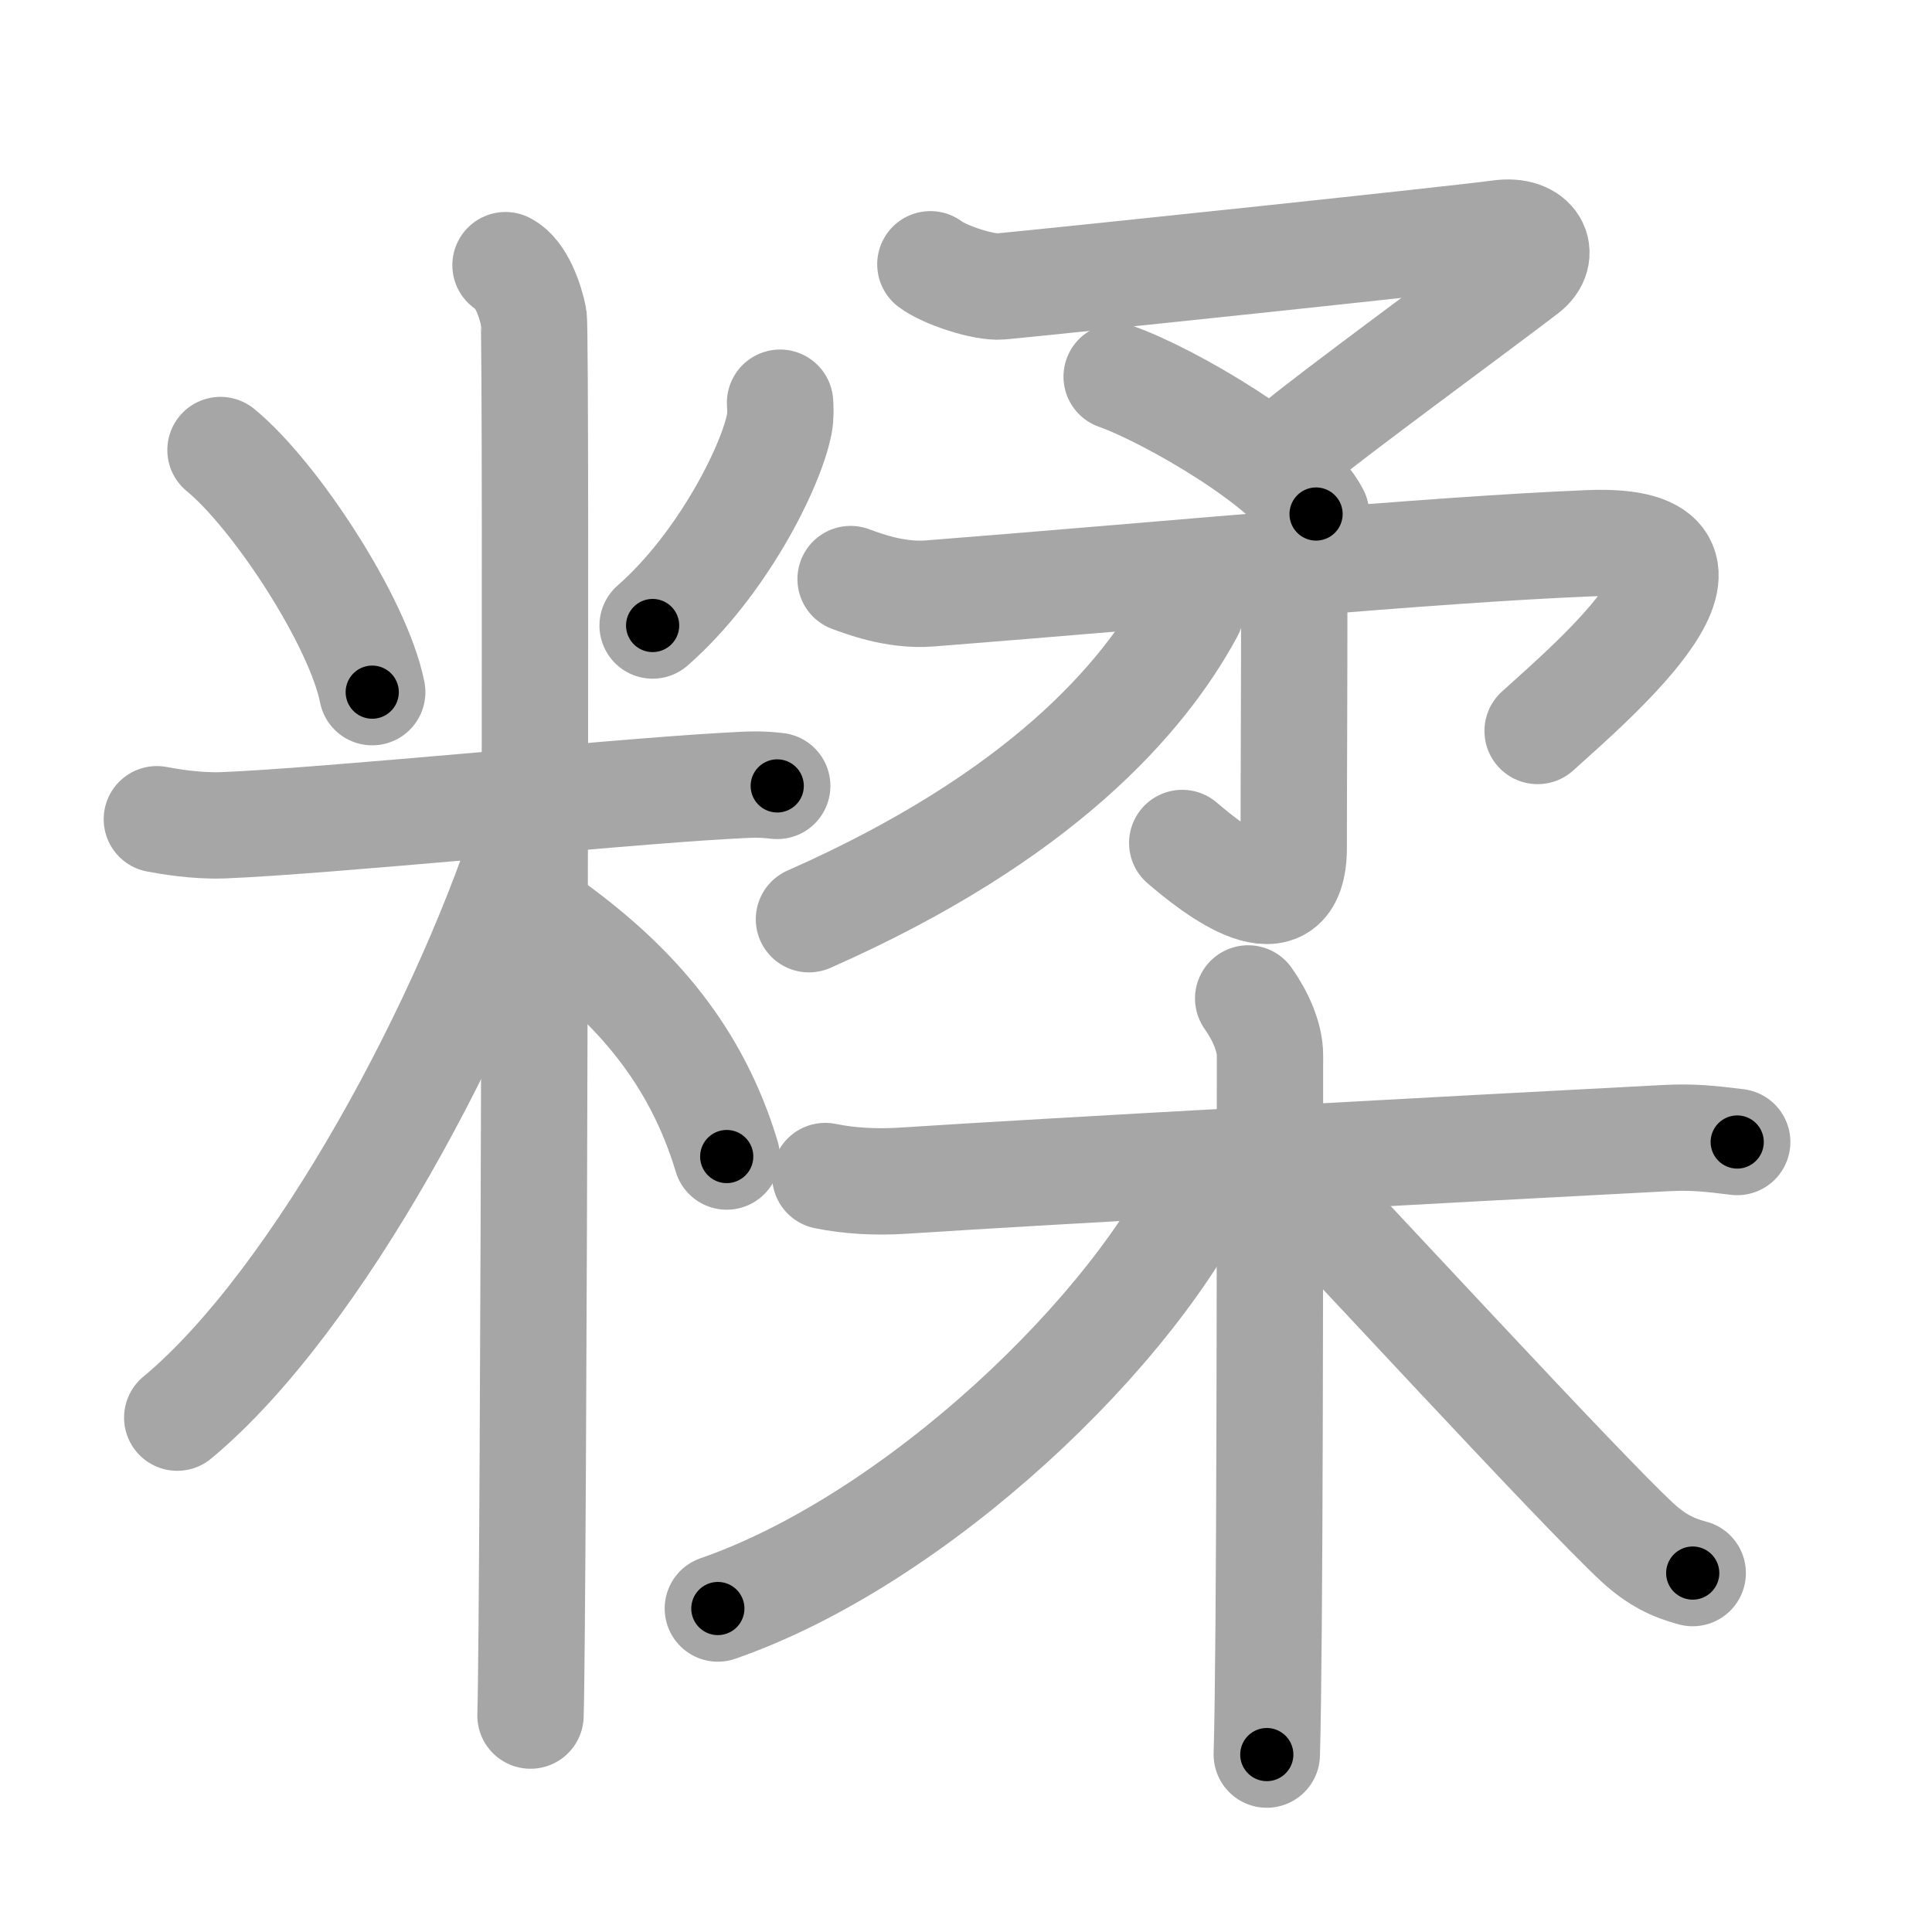 <svg xmlns="http://www.w3.org/2000/svg" viewBox="0 0 109 109" id="7cc5"><g fill="none" stroke="#a6a6a6" stroke-width="6" stroke-linecap="round" stroke-linejoin="round"><g><g><path d="M12.44,25.39c3.1,2.54,7.78,9.71,8.56,13.66" /><path d="M44.01,22.72c0.02,0.3,0.04,0.77-0.04,1.19c-0.49,2.51-3.3,8.01-7.15,11.38" /><path d="M8.85,46.22c0.59,0.11,2.18,0.4,3.75,0.34c5.66-0.22,21.9-1.86,28.29-2.22c1.57-0.09,1.97-0.11,2.96,0" /><path d="M28.52,14.96c0.88,0.45,1.41,2.03,1.59,2.94s0,73.24-0.18,78.89" /><path d="M30.02,45.96C26.5,57.37,17.93,73.39,10,79.98" /><path d="M31.25,52.25c4.63,3.38,8.03,7.29,9.75,13" /></g><g><g><g><g><path d="M52.49,14.91c0.76,0.59,3.01,1.34,3.98,1.25c4.28-0.41,26.09-2.71,28.11-3c2.02-0.29,2.71,1.2,1.51,2.13c-2.07,1.6-11.55,8.56-12.83,9.7" /><path d="M63,21.25c2.94,1.04,9.87,5.03,11.25,7.75" /></g><g><path d="M47.99,32.67c0.62,0.22,2.48,0.97,4.48,0.81c13.88-1.09,27.94-2.45,37.17-2.83c9.86-0.41,0.2,7.79-2.89,10.59" /><g><path d="M73.02,33.15c0,6.45-0.03,10.64-0.03,14.66c0,4.85-4.52,1.27-6.29-0.25" /></g></g></g><g><path d="M67.25,32.75c0.06,0.45,0.22,1.19-0.12,1.81c-2.62,4.8-8.36,11.5-21.49,17.3" /></g></g><g><path d="M46.56,66.35c1.35,0.28,2.88,0.36,4.43,0.26c7.88-0.52,31.06-1.78,42.98-2.4c1.53-0.08,2.5,0.03,4.04,0.22" /><path d="M70.42,56.33c0.7,0.99,1.23,2.19,1.23,3.2c0,10.35,0,33.3-0.18,39.46" /><path d="M68.25,66c-4.1,9.08-16.61,20.89-27.75,24.75" /><path d="M72.35,65.95c2.95,3.01,16.83,18.12,20.04,21.08c1.09,1,2.02,1.43,3.11,1.72" /></g></g></g></g><g fill="none" stroke="#000" stroke-width="3" stroke-linecap="round" stroke-linejoin="round"><path d="M12.44,25.39c3.1,2.54,7.78,9.71,8.56,13.66" stroke-dasharray="16.317" stroke-dashoffset="16.317"><animate attributeName="stroke-dashoffset" values="16.317;16.317;0" dur="0.163s" fill="freeze" begin="0s;7cc5.click" /></path><path d="M44.01,22.72c0.02,0.3,0.04,0.77-0.04,1.19c-0.49,2.51-3.3,8.01-7.15,11.38" stroke-dasharray="14.81" stroke-dashoffset="14.81"><animate attributeName="stroke-dashoffset" values="14.81" fill="freeze" begin="7cc5.click" /><animate attributeName="stroke-dashoffset" values="14.81;14.81;0" keyTimes="0;0.355;1" dur="0.459s" fill="freeze" begin="0s;7cc5.click" /></path><path d="M8.85,46.22c0.59,0.11,2.18,0.4,3.75,0.34c5.66-0.22,21.9-1.86,28.29-2.22c1.57-0.09,1.97-0.11,2.96,0" stroke-dasharray="35.117" stroke-dashoffset="35.117"><animate attributeName="stroke-dashoffset" values="35.117" fill="freeze" begin="7cc5.click" /><animate attributeName="stroke-dashoffset" values="35.117;35.117;0" keyTimes="0;0.567;1" dur="0.81s" fill="freeze" begin="0s;7cc5.click" /></path><path d="M28.52,14.96c0.88,0.45,1.41,2.03,1.59,2.94s0,73.24-0.18,78.89" stroke-dasharray="82.326" stroke-dashoffset="82.326"><animate attributeName="stroke-dashoffset" values="82.326" fill="freeze" begin="7cc5.click" /><animate attributeName="stroke-dashoffset" values="82.326;82.326;0" keyTimes="0;0.567;1" dur="1.429s" fill="freeze" begin="0s;7cc5.click" /></path><path d="M30.02,45.96C26.5,57.37,17.93,73.39,10,79.98" stroke-dasharray="39.882" stroke-dashoffset="39.882"><animate attributeName="stroke-dashoffset" values="39.882" fill="freeze" begin="7cc5.click" /><animate attributeName="stroke-dashoffset" values="39.882;39.882;0" keyTimes="0;0.782;1" dur="1.828s" fill="freeze" begin="0s;7cc5.click" /></path><path d="M31.25,52.25c4.63,3.38,8.03,7.29,9.75,13" stroke-dasharray="16.565" stroke-dashoffset="16.565"><animate attributeName="stroke-dashoffset" values="16.565" fill="freeze" begin="7cc5.click" /><animate attributeName="stroke-dashoffset" values="16.565;16.565;0" keyTimes="0;0.917;1" dur="1.994s" fill="freeze" begin="0s;7cc5.click" /></path><path d="M52.49,14.91c0.76,0.59,3.01,1.34,3.98,1.25c4.28-0.41,26.09-2.71,28.11-3c2.02-0.29,2.71,1.2,1.51,2.13c-2.07,1.6-11.55,8.56-12.83,9.7" stroke-dasharray="52.499" stroke-dashoffset="52.499"><animate attributeName="stroke-dashoffset" values="52.499" fill="freeze" begin="7cc5.click" /><animate attributeName="stroke-dashoffset" values="52.499;52.499;0" keyTimes="0;0.792;1" dur="2.519s" fill="freeze" begin="0s;7cc5.click" /></path><path d="M63,21.25c2.94,1.04,9.87,5.03,11.25,7.75" stroke-dasharray="13.84" stroke-dashoffset="13.84"><animate attributeName="stroke-dashoffset" values="13.84" fill="freeze" begin="7cc5.click" /><animate attributeName="stroke-dashoffset" values="13.84;13.84;0" keyTimes="0;0.901;1" dur="2.796s" fill="freeze" begin="0s;7cc5.click" /></path><path d="M47.99,32.67c0.62,0.22,2.48,0.97,4.48,0.81c13.88-1.09,27.94-2.45,37.17-2.83c9.86-0.41,0.2,7.79-2.89,10.59" stroke-dasharray="58.65" stroke-dashoffset="58.65"><animate attributeName="stroke-dashoffset" values="58.65" fill="freeze" begin="7cc5.click" /><animate attributeName="stroke-dashoffset" values="58.65;58.65;0" keyTimes="0;0.827;1" dur="3.382s" fill="freeze" begin="0s;7cc5.click" /></path><path d="M73.02,33.15c0,6.45-0.03,10.64-0.03,14.66c0,4.85-4.52,1.27-6.29-0.25" stroke-dasharray="23.488" stroke-dashoffset="23.488"><animate attributeName="stroke-dashoffset" values="23.488" fill="freeze" begin="7cc5.click" /><animate attributeName="stroke-dashoffset" values="23.488;23.488;0" keyTimes="0;0.935;1" dur="3.617s" fill="freeze" begin="0s;7cc5.click" /></path><path d="M67.25,32.75c0.06,0.45,0.22,1.19-0.12,1.81c-2.62,4.8-8.36,11.5-21.49,17.3" stroke-dasharray="29.922" stroke-dashoffset="29.922"><animate attributeName="stroke-dashoffset" values="29.922" fill="freeze" begin="7cc5.click" /><animate attributeName="stroke-dashoffset" values="29.922;29.922;0" keyTimes="0;0.924;1" dur="3.916s" fill="freeze" begin="0s;7cc5.click" /></path><path d="M46.56,66.35c1.35,0.28,2.88,0.36,4.43,0.26c7.88-0.52,31.06-1.78,42.98-2.4c1.53-0.08,2.5,0.03,4.04,0.22" stroke-dasharray="51.551" stroke-dashoffset="51.551"><animate attributeName="stroke-dashoffset" values="51.551" fill="freeze" begin="7cc5.click" /><animate attributeName="stroke-dashoffset" values="51.551;51.551;0" keyTimes="0;0.884;1" dur="4.432s" fill="freeze" begin="0s;7cc5.click" /></path><path d="M70.42,56.33c0.7,0.99,1.23,2.19,1.23,3.2c0,10.35,0,33.3-0.18,39.46" stroke-dasharray="42.94" stroke-dashoffset="42.94"><animate attributeName="stroke-dashoffset" values="42.94" fill="freeze" begin="7cc5.click" /><animate attributeName="stroke-dashoffset" values="42.94;42.94;0" keyTimes="0;0.912;1" dur="4.861s" fill="freeze" begin="0s;7cc5.click" /></path><path d="M68.25,66c-4.1,9.08-16.61,20.89-27.75,24.75" stroke-dasharray="37.978" stroke-dashoffset="37.978"><animate attributeName="stroke-dashoffset" values="37.978" fill="freeze" begin="7cc5.click" /><animate attributeName="stroke-dashoffset" values="37.978;37.978;0" keyTimes="0;0.927;1" dur="5.241s" fill="freeze" begin="0s;7cc5.click" /></path><path d="M72.35,65.95c2.95,3.01,16.83,18.12,20.04,21.08c1.09,1,2.02,1.43,3.11,1.72" stroke-dasharray="32.682" stroke-dashoffset="32.682"><animate attributeName="stroke-dashoffset" values="32.682" fill="freeze" begin="7cc5.click" /><animate attributeName="stroke-dashoffset" values="32.682;32.682;0" keyTimes="0;0.941;1" dur="5.568s" fill="freeze" begin="0s;7cc5.click" /></path></g></svg>
